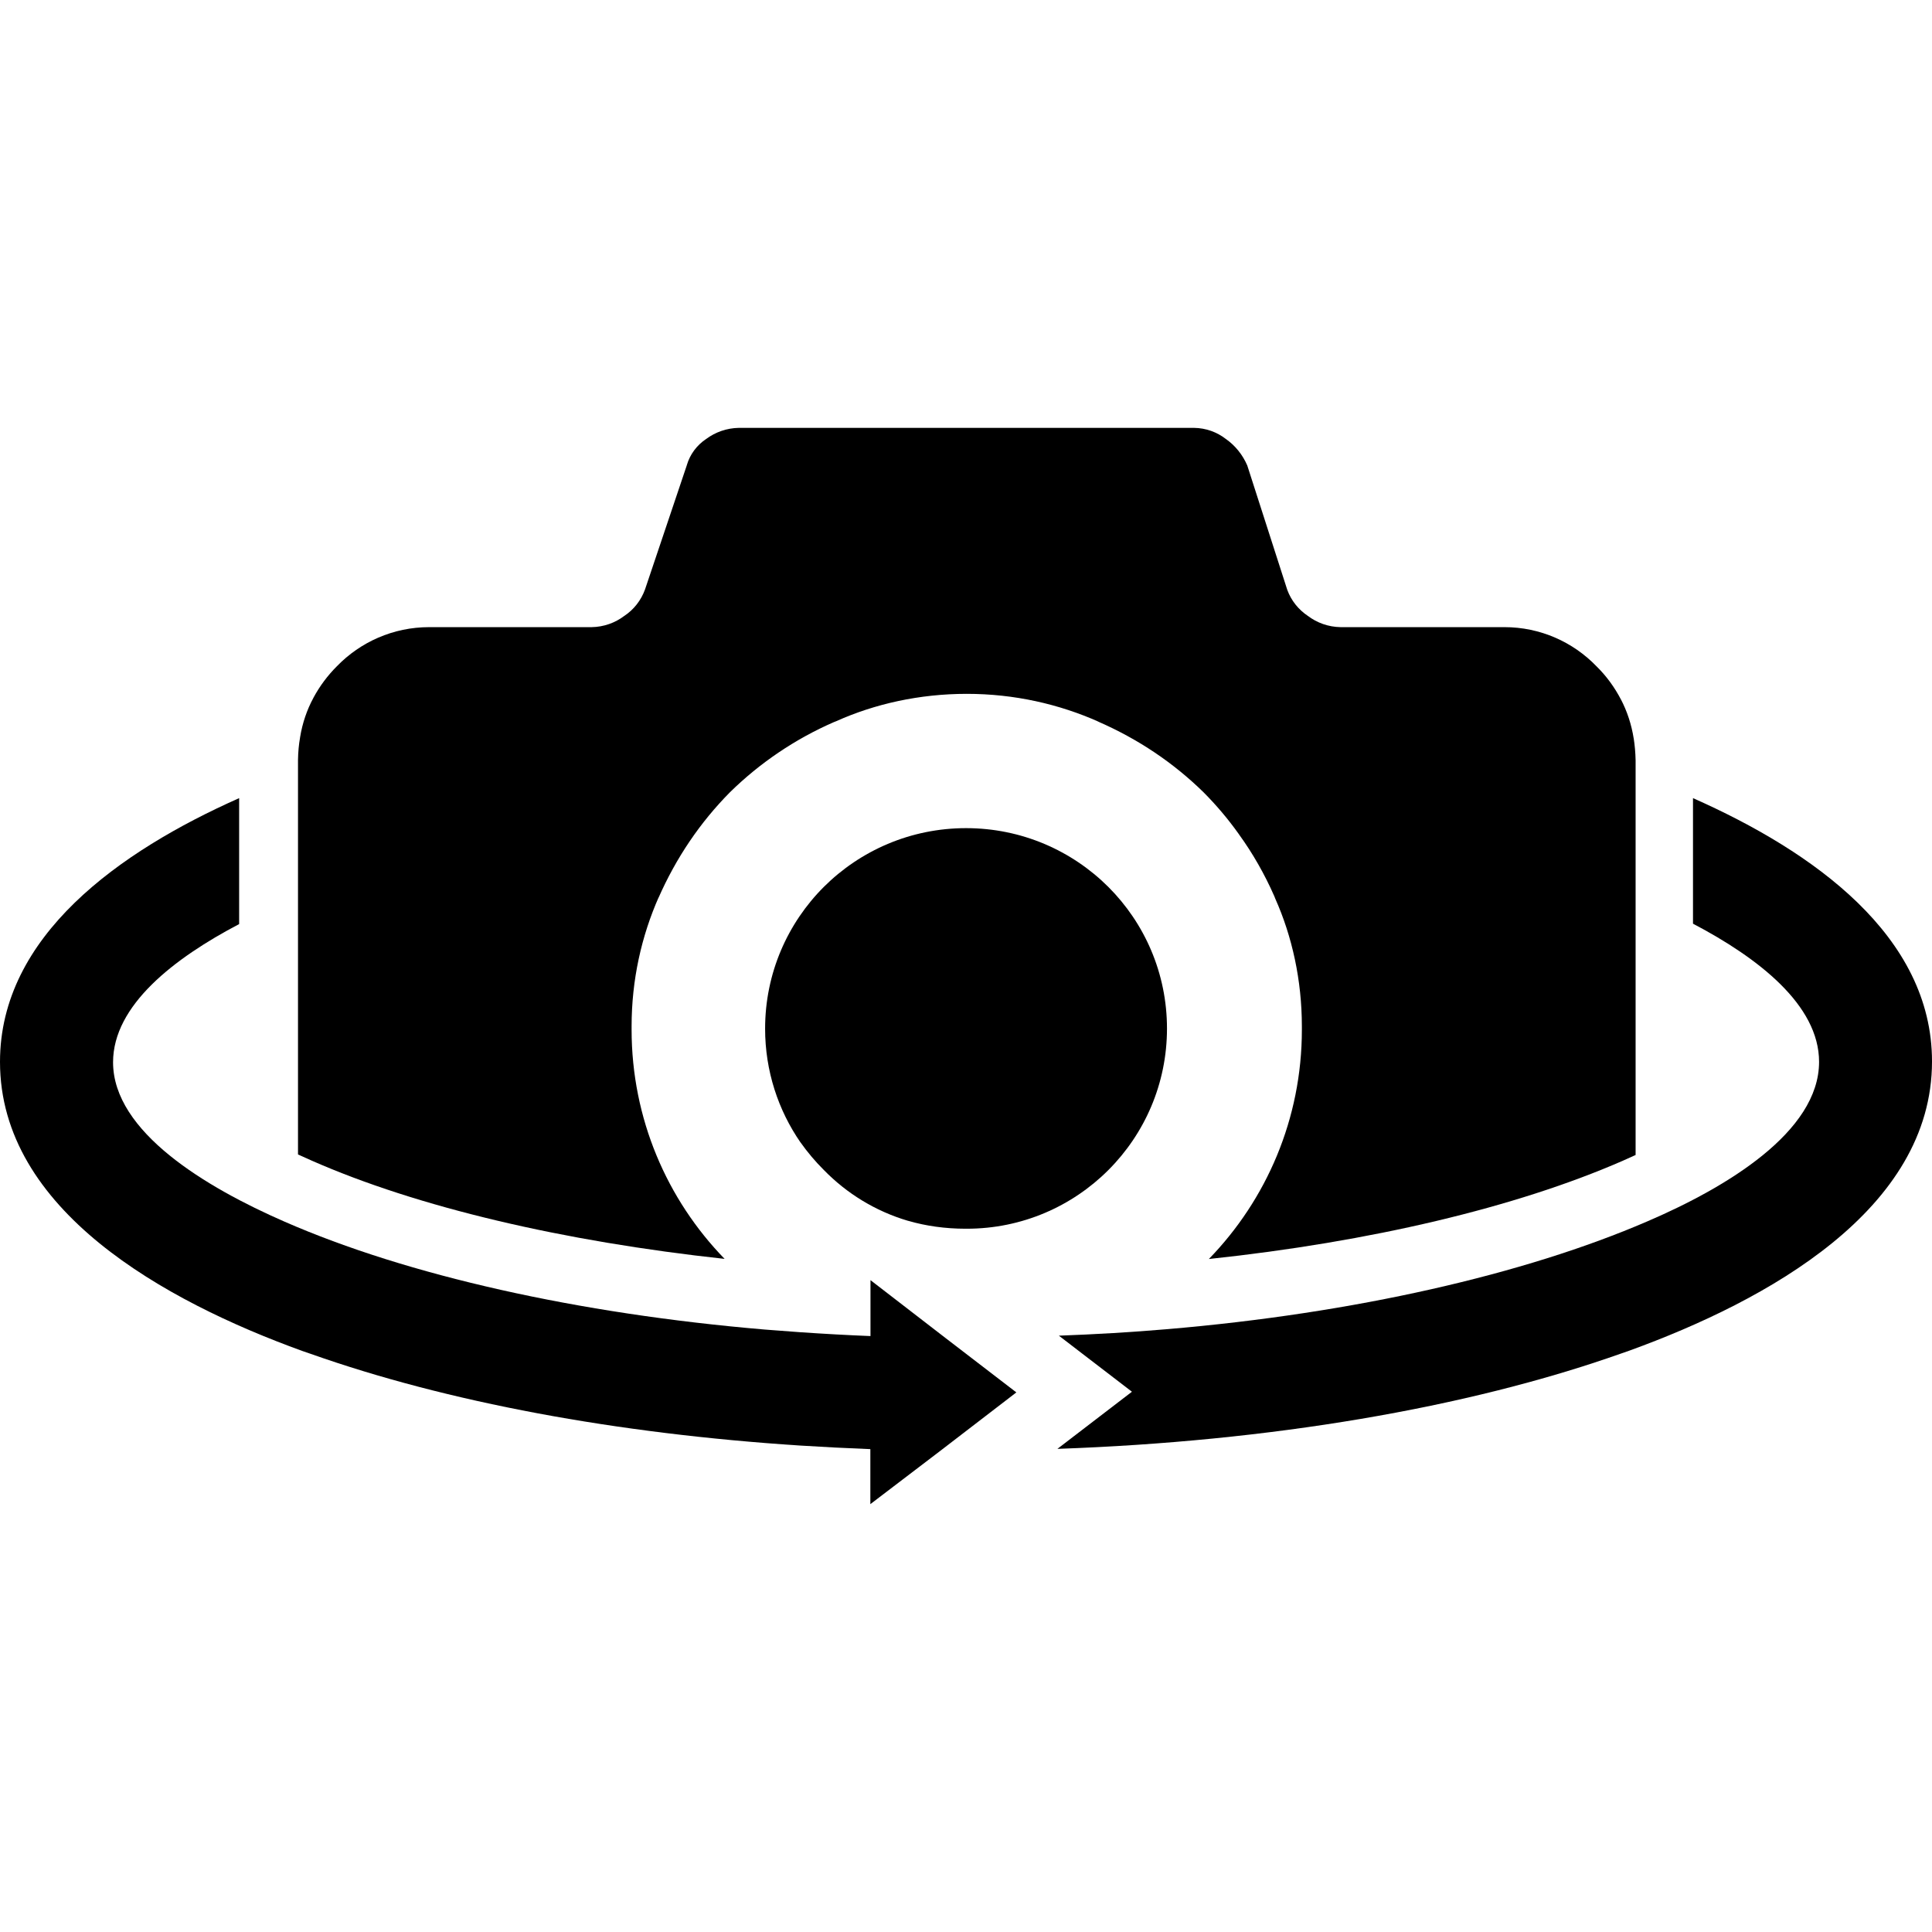 <!-- Generated by IcoMoon.io -->
<svg version="1.1" xmlns="http://www.w3.org/2000/svg" width="1024" height="1024" viewBox="0 0 1024 1024">
<title></title>
<g id="icomoon-ignore">
</g>
<path d="M461.372 678.498v29.646c-12.463-0.494-24.858-1.197-37.251-2.042l-18.731-1.409c-98.936-8.38-189.35-28.66-254.557-57.178-41.475-18.097-90.908-47.532-90.908-84.5 0-30.208 32.463-55.207 66.825-73.233v-66.755c-63.376 28.167-126.75 73.022-126.75 139.777 0 78.515 87.106 126.75 160.198 153.226l4.507 1.55c72.247 25.561 161.959 42.25 259.345 48.588 12.323 0.775 24.716 1.409 37.251 1.901v29.152l36.968-28.167 40.419-31.054-37.602-28.871z"></path>
<path d="M436.656 470.065c-19.235 19.23-31.133 45.799-31.133 75.146 0 22.44 6.956 43.255 18.829 60.407l-0.231-0.353c3.915 5.526 8.033 10.38 12.529 14.854l0.004 0.004c12.109 12.422 27.299 21.785 44.339 26.854l0.728 0.186c8.966 2.593 19.263 4.085 29.91 4.085 0.13 0 0.261 0 0.39 0h-0.021c0.122 0 0.265 0.001 0.407 0.001 58.608 0 106.118-47.511 106.118-106.118 0-29.318-11.889-55.859-31.109-75.064v0c-19.315-19.239-45.959-31.134-75.38-31.134s-56.065 11.895-75.385 31.137l0.003-0.003z"></path>
<path d="M384.055 667.231c-30.493-31.383-49.294-74.267-49.294-121.544 0-0.321 0.001-0.64 0.003-0.959v0.050c-0.001-0.245-0.001-0.533-0.001-0.823 0-24.481 5.184-47.753 14.514-68.775l-0.429 1.082c9.578-21.84 22.382-40.51 38.042-56.351l-0.018 0.018c15.826-15.528 34.499-28.221 55.153-37.214l1.181-0.458c20.368-9.166 44.153-14.505 69.185-14.505s48.816 5.34 70.276 14.942l-1.093-0.436c21.829 9.471 40.5 22.161 56.365 37.703l-0.031-0.031c6.768 6.799 12.988 14.159 18.579 21.997l0.363 0.536c7.085 9.784 13.47 20.918 18.63 32.71l0.453 1.16c8.901 19.941 14.085 43.211 14.085 67.692 0 0.29 0 0.579-0.001 0.867v-0.044c0.001 0.271 0.003 0.59 0.003 0.911 0 47.277-18.801 90.161-49.335 121.585l0.040-0.041c85.556-9.084 162.663-27.321 219.137-51.967l7.042-3.168v-209.208c-0.082-4.097-0.438-8.038-1.050-11.895l0.064 0.488c-1.207-7.663-3.521-14.556-6.798-20.869l0.179 0.378c-3.568-6.915-7.962-12.838-13.158-17.947l-0.010-0.009c-12.359-12.777-29.661-20.71-48.813-20.71-0.341 0-0.683 0.003-1.022 0.007h-85.716c-6.543-0.097-12.551-2.304-17.396-5.969l0.075 0.054c-5.065-3.366-8.92-8.198-10.993-13.887l-0.063-0.196-21.126-65.699c-2.499-5.78-6.408-10.547-11.305-14.014l-0.103-0.069c-4.629-3.59-10.502-5.778-16.885-5.844h-241.121c-6.533 0.101-12.537 2.279-17.402 5.901l0.079-0.057c-4.961 3.284-8.635 8.169-10.307 13.906l-0.044 0.177-22.111 65.699c-2.136 5.885-5.991 10.717-10.952 14.019l-0.104 0.064c-4.771 3.611-10.78 5.818-17.3 5.915h-85.086c-0.274-0.004-0.599-0.006-0.923-0.006-19.189 0-36.527 7.93-48.916 20.692l-0.016 0.018c-4.875 4.861-9.045 10.423-12.348 16.525l-0.186 0.375c-3.31 6.111-5.772 13.216-6.99 20.738l-0.051 0.388c-0.609 3.452-0.992 7.466-1.056 11.557l-0.001 0.063v209.137l7.042 3.168c56.403 24.858 133.509 42.884 219.067 52.179z"></path>
<path d="M897.321 423.027v66.544c34.364 18.026 66.825 43.025 66.825 73.233 0 37.18-49.292 66.614-90.908 84.5-65.206 28.167-155.621 48.799-254.557 57.178-18.942 1.62-38.166 2.746-57.46 3.451l38.729 29.716-39.504 30.279c112.245-3.943 216.883-21.548 298.849-50.559l4.437-1.55c73.093-26.547 160.268-74.713 160.268-153.226 0-66.614-62.952-111.329-126.679-139.566z"></path>
</svg>
